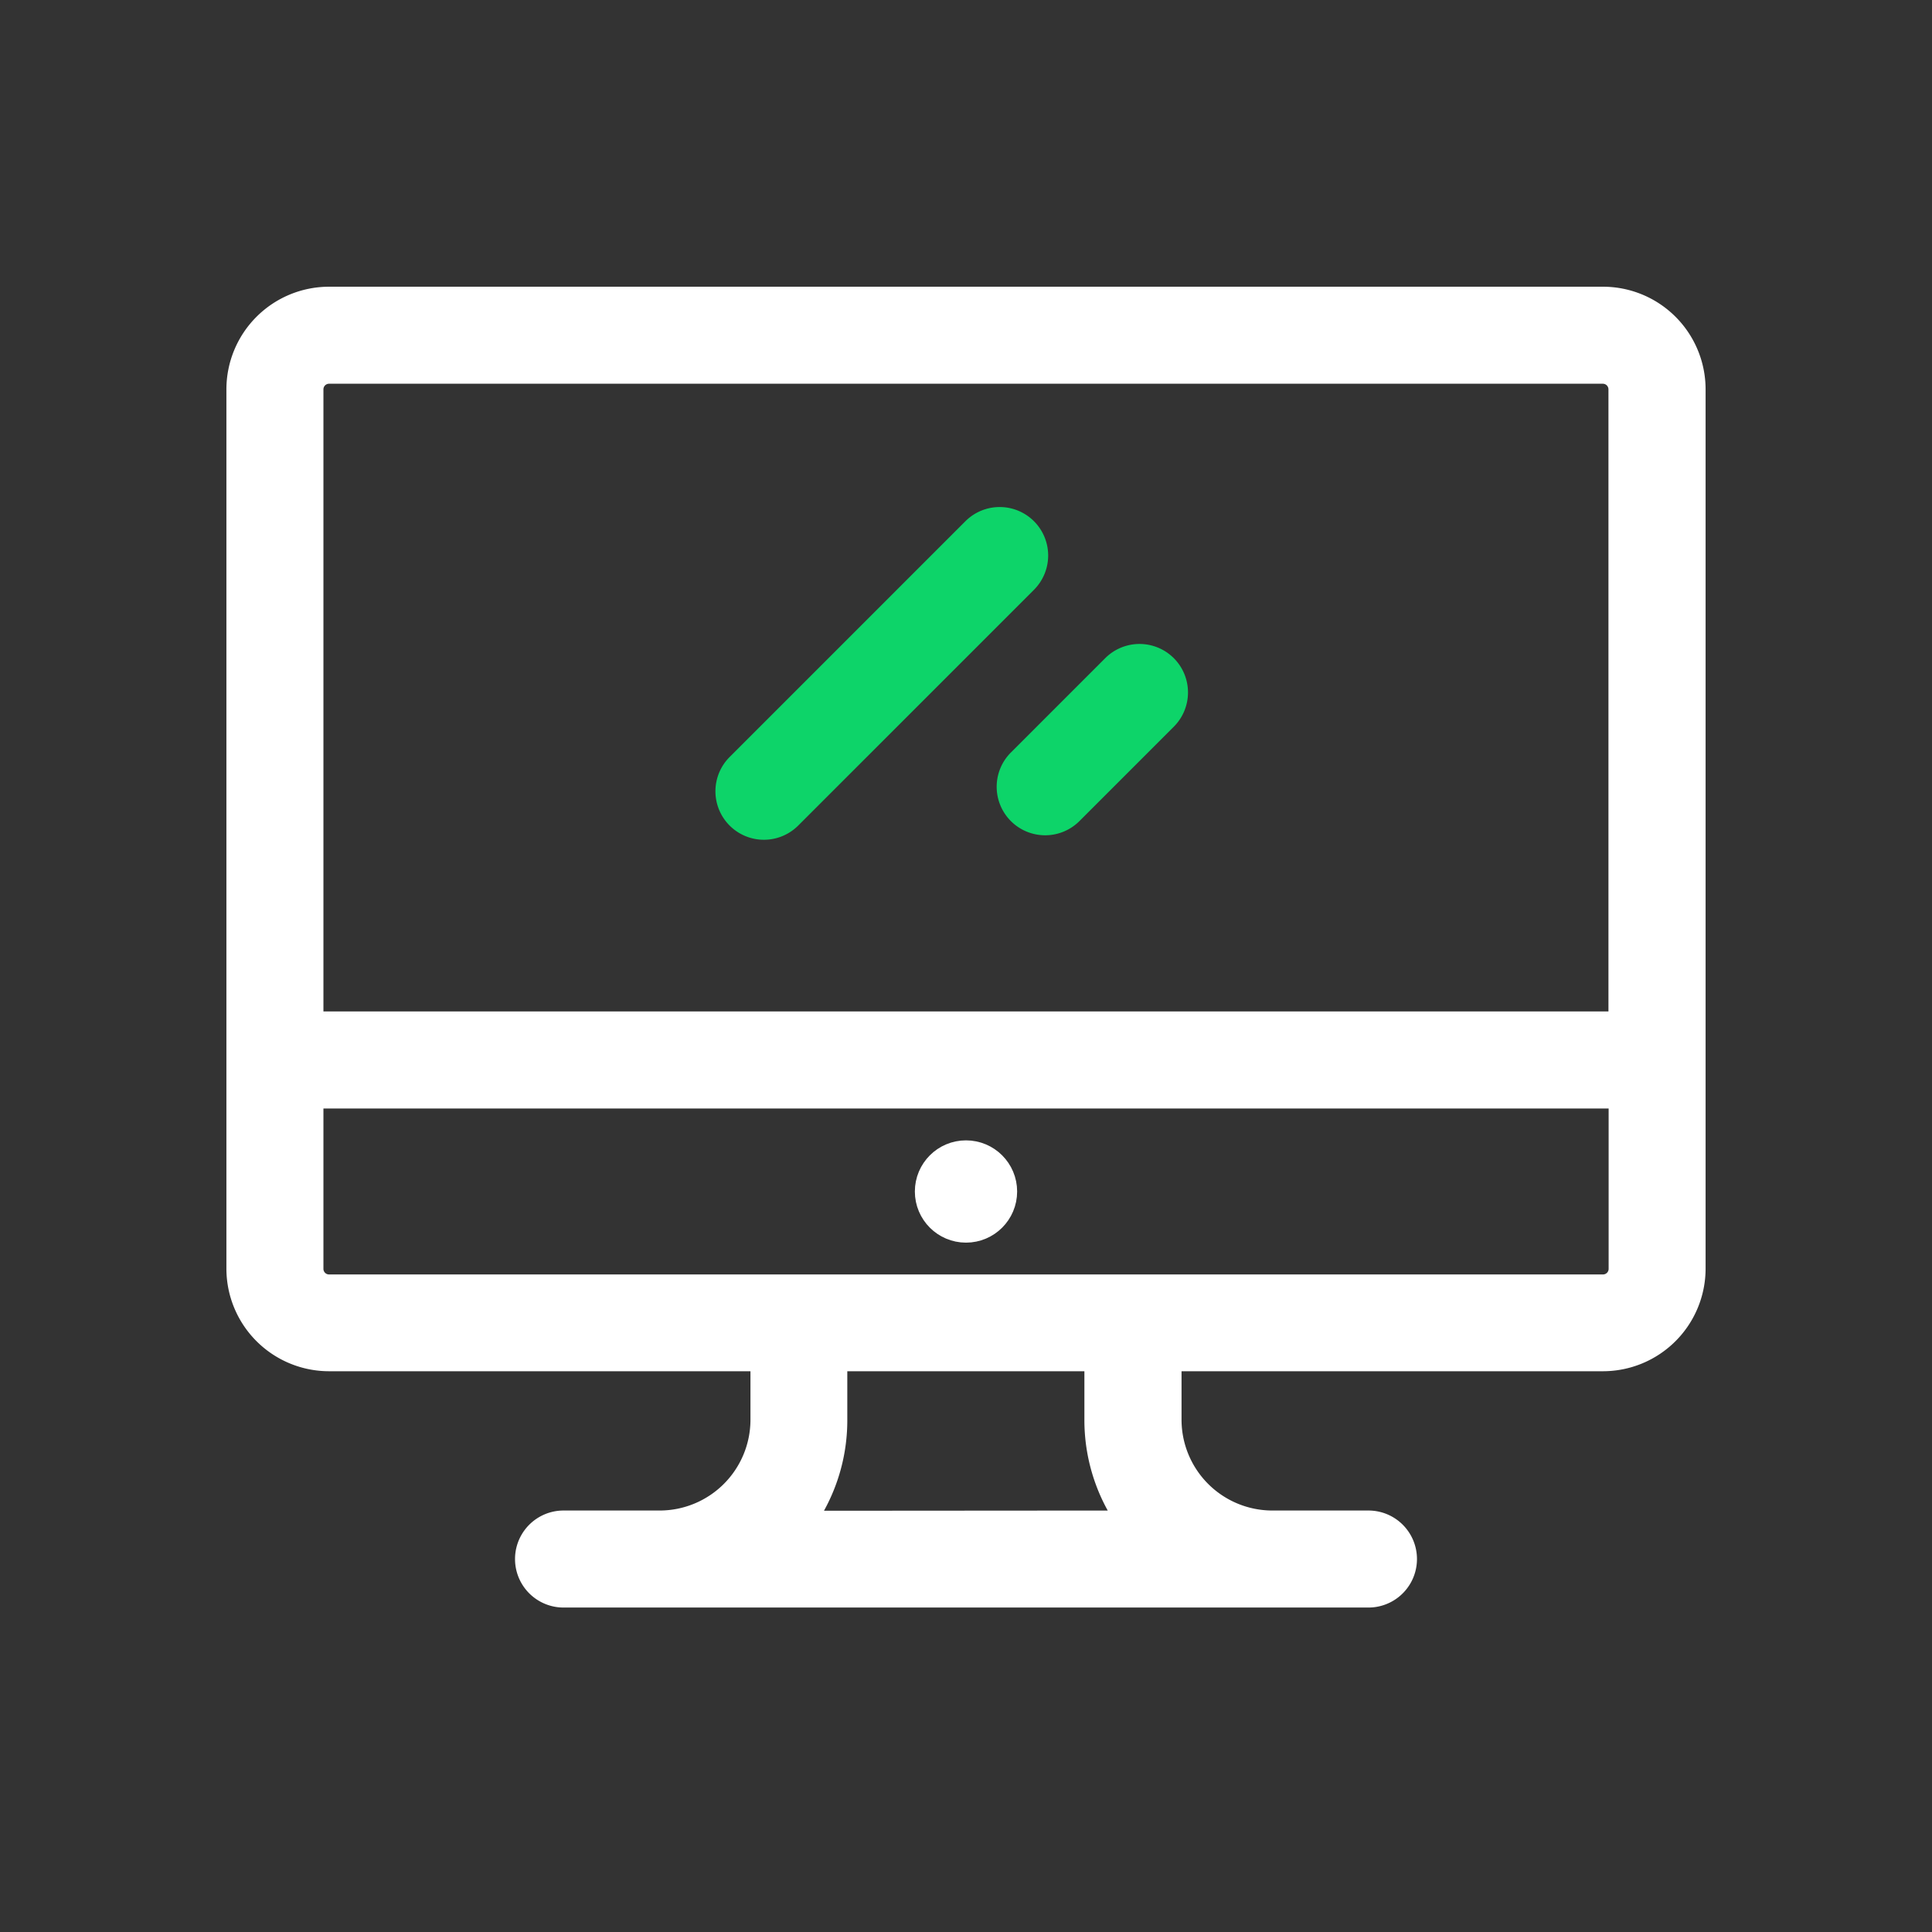 <svg xmlns="http://www.w3.org/2000/svg" width="32" height="32" viewBox="0 0 32 32">
  <rect x="0" y="0" width="32" height="32" fill="#333333" stroke="none"/>
  <g id="ic_ThietBi" transform="translate(12354 16583)">
    <rect id="Rectangle_18117" data-name="Rectangle 18117" width="32" height="32" transform="translate(-12354 -16583)" fill="#fff" opacity="0"/>
    <g id="_3419" data-name="3419" transform="translate(-12350 -16605.938)">
      <g id="Group_30851" data-name="Group 30851" transform="translate(0 27.937)">
        <path id="Path_70677" data-name="Path 70677" d="M22.551,27.937H1.449A1.451,1.451,0,0,0,0,29.386v14.57A1.451,1.451,0,0,0,1.449,45.4H8.68v1.054a1.755,1.755,0,0,1-1.753,1.753H5.334a.553.553,0,0,0,0,1.107H18.666a.553.553,0,0,0,0-1.107H17.073a1.755,1.755,0,0,1-1.753-1.753V45.4h7.231A1.451,1.451,0,0,0,24,43.956V29.386A1.45,1.45,0,0,0,22.551,27.937ZM9.184,48.211a2.844,2.844,0,0,0,.6-1.753V45.4h4.427v1.054a2.844,2.844,0,0,0,.6,1.753Zm13.71-4.256a.343.343,0,0,1-.342.342H1.449a.343.343,0,0,1-.342-.342V41.048H22.894v2.908Zm0-4.014H1.107V29.386a.343.343,0,0,1,.342-.342h21.1a.343.343,0,0,1,.342.342V39.941Z" transform="translate(0 -27.937)" fill="#fff" stroke="#fff" stroke-width="0.5"/>
        <circle id="Ellipse_485" data-name="Ellipse 485" cx="0.597" cy="0.597" r="0.597" transform="translate(11.403 14.139)" fill="#fff" stroke="#fff" stroke-width="0.5"/>
        <path id="Path_70678" data-name="Path 70678" d="M177.529,105.959a.553.553,0,0,0-.782,0l-3.91,3.91a.553.553,0,0,0,.782.782l3.91-3.91A.553.553,0,0,0,177.529,105.959Z" transform="translate(-164.58 -102.148)" fill="#0dd469" stroke="#0dd469" stroke-width="0.5"/>
        <path id="Path_70679" data-name="Path 70679" d="M274.8,154.3a.553.553,0,0,0-.782,0l-1.558,1.558a.553.553,0,1,0,.782.782l1.558-1.558A.553.553,0,0,0,274.8,154.3Z" transform="translate(-259.535 -148.221)" fill="#0dd469" stroke="#0dd469" stroke-width="0.5"/>
      </g>
    </g>
  </g>
</svg>
